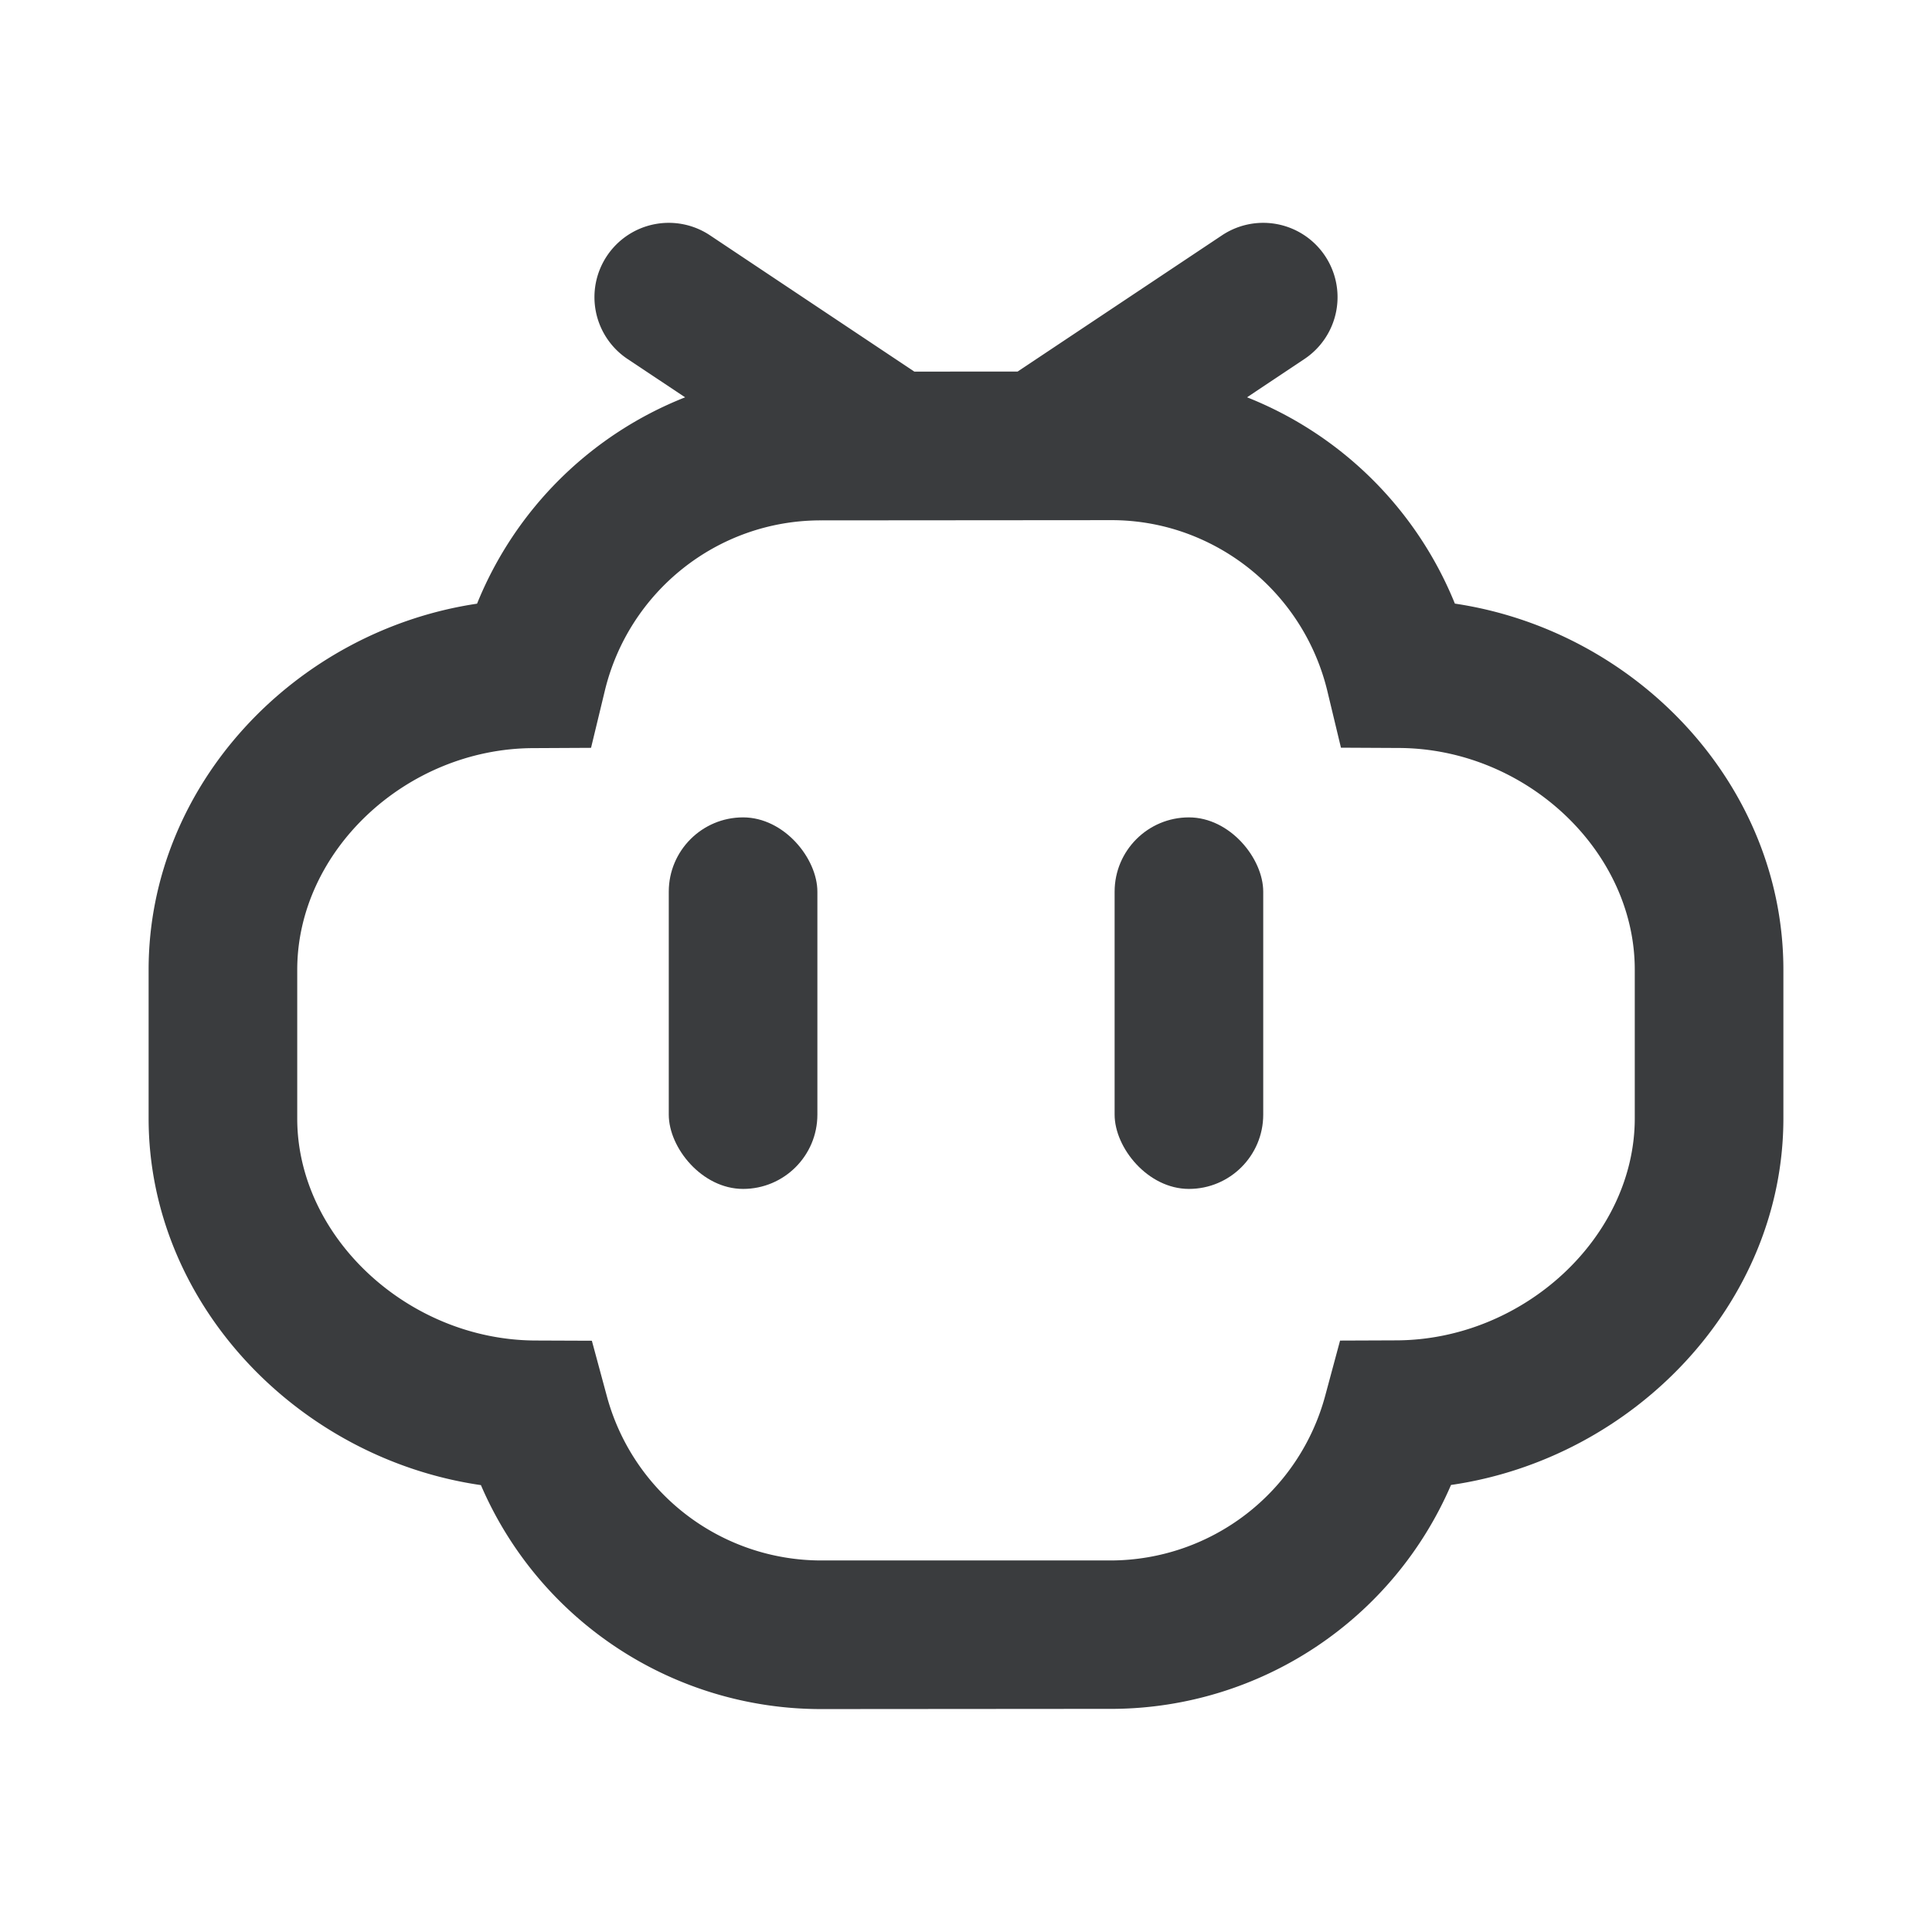 <svg viewBox="0 0 26 26" xmlns="http://www.w3.org/2000/svg"><g fill="#3A3C3E" fill-rule="nonzero"><path d="M16.783 5.347a5.011 5.011 0 012.796 2.776C22.027 8.488 24 10.564 24 13.051v2c0 2.49-2.01 4.577-4.473 4.933A4.984 4.984 0 0115 22.997L11.044 23a4.982 4.982 0 01-4.572-3.014C4.01 19.629 2 17.542 2 15.05v-2c0-2.485 1.973-4.561 4.42-4.926a5.003 5.003 0 012.8-2.777l-.775-.516a1 1 0 011.11-1.664l2.75 1.834 1.39-.001 2.75-1.833a1 1 0 011.11 1.664l-.772.515zm-5.739 1.656c-1.39 0-2.585.959-2.906 2.299l-.184.762-.784.004C5.465 10.077 4 11.452 4 13.052v2c0 1.593 1.49 2.98 3.203 2.988l.762.003.199.736A2.99 2.99 0 0011.044 21h3.91a2.996 2.996 0 002.882-2.224l.198-.735.762-.003C20.51 18.03 22 16.643 22 15.05v-2c0-1.6-1.465-2.975-3.17-2.984l-.784-.004-.183-.762a3.01 3.01 0 00-1.98-2.152A2.954 2.954 0 0014.967 7l-3.923.003z"/><rect x="9" y="11" width="2" height="5" rx="1"/><rect x="15" y="11" width="2" height="5" rx="1"/></g></svg>